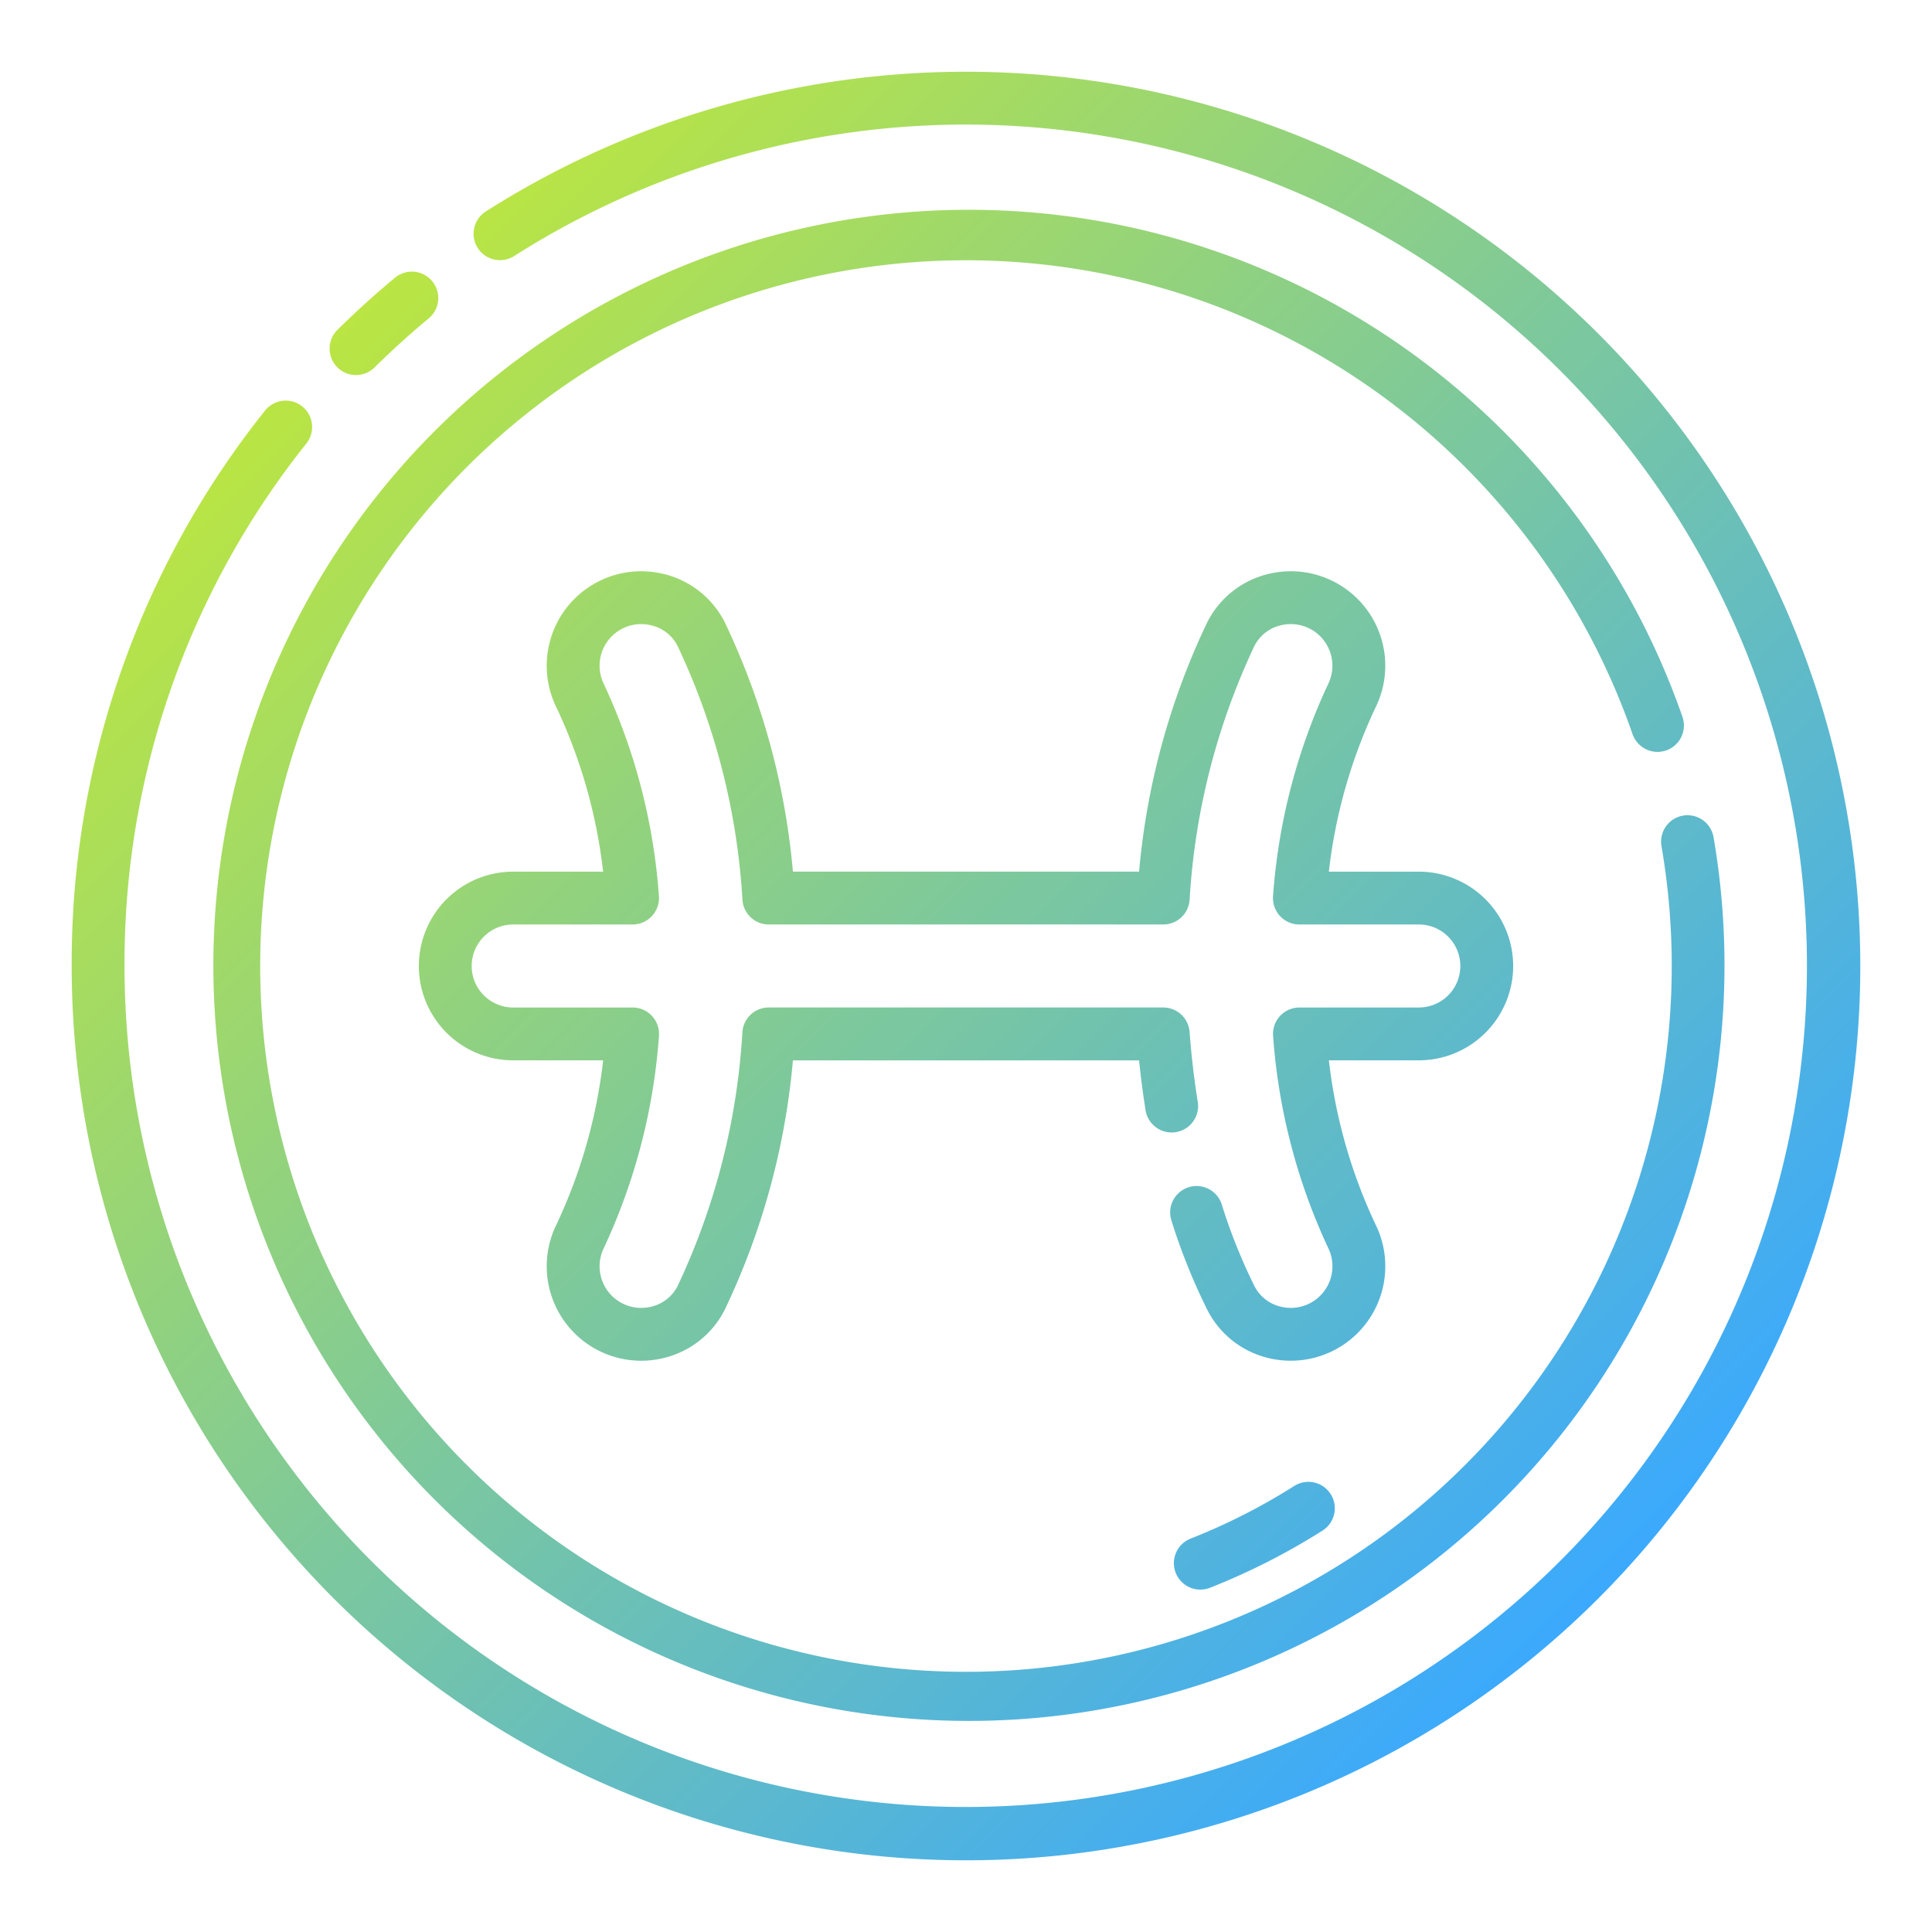 <?xml version="1.0"?>
<svg xmlns="http://www.w3.org/2000/svg" xmlns:xlink="http://www.w3.org/1999/xlink" width="512" height="512" viewBox="0 0 128 128"><defs><linearGradient id="a" x1="105.876" y1="105.876" x2="22.105" y2="22.105" gradientUnits="userSpaceOnUse"><stop offset="0" stop-color="#3ba9fd"/><stop offset="1" stop-color="#bae543"/></linearGradient></defs><path d="M123.25,64A59.25,59.25,0,0,1,4.75,64,58.636,58.636,0,0,1,17.557,27.205,1.75,1.75,0,1,1,20.3,29.379,55.17,55.17,0,0,0,8.25,64a55.732,55.732,0,1,0,25.8-47.027,1.75,1.75,0,0,1-1.883-2.95A59.26,59.26,0,0,1,123.25,64ZM23.59,24.844a1.741,1.741,0,0,0,1.229-.505c1.15-1.134,2.36-2.231,3.6-3.258a1.75,1.75,0,0,0-2.234-2.694c-1.317,1.092-2.6,2.257-3.823,3.462a1.75,1.75,0,0,0,1.23,3Zm86.8,24.874a1.749,1.749,0,0,0,1.076-2.228,50.058,50.058,0,1,0,2.057,7.955,1.75,1.75,0,0,0-3.449.594,46.759,46.759,0,1,1-1.913-7.4A1.752,1.752,0,0,0,110.388,49.718ZM85.73,98.46a40.739,40.739,0,0,1-6.846,3.476,1.75,1.75,0,0,0,.641,3.379,1.77,1.77,0,0,0,.642-.122,44.286,44.286,0,0,0,7.435-3.776A1.75,1.75,0,1,0,85.73,98.46ZM100.252,64A6.257,6.257,0,0,0,94,57.75h-5.96A34.73,34.73,0,0,1,91.12,46.9a6.259,6.259,0,0,0-7.056-8.881,6.137,6.137,0,0,0-4.09,3.227,48.138,48.138,0,0,0-4.507,16.5H52.533a48.138,48.138,0,0,0-4.507-16.5,6.137,6.137,0,0,0-4.09-3.227A6.259,6.259,0,0,0,36.88,46.9,34.73,34.73,0,0,1,39.958,57.75H34a6.25,6.25,0,1,0,0,12.5h5.96A34.73,34.73,0,0,1,36.88,81.1a6.259,6.259,0,0,0,7.056,8.881,6.137,6.137,0,0,0,4.09-3.227,48.138,48.138,0,0,0,4.507-16.5H75.467c.113,1.118.258,2.225.431,3.306A1.75,1.75,0,0,0,79.354,73c-.241-1.5-.422-3.063-.541-4.633a1.749,1.749,0,0,0-1.745-1.619H50.932a1.749,1.749,0,0,0-1.745,1.619A45.666,45.666,0,0,1,44.9,85.187a2.612,2.612,0,0,1-1.767,1.387,2.757,2.757,0,0,1-3.114-3.918,39.849,39.849,0,0,0,3.637-14,1.751,1.751,0,0,0-1.743-1.906H34a2.75,2.75,0,1,1,0-5.5h7.911a1.751,1.751,0,0,0,1.743-1.906,39.849,39.849,0,0,0-3.637-14,2.758,2.758,0,0,1,3.114-3.918A2.612,2.612,0,0,1,44.9,42.813a45.666,45.666,0,0,1,4.291,16.818,1.749,1.749,0,0,0,1.745,1.619H77.068a1.749,1.749,0,0,0,1.745-1.619A45.666,45.666,0,0,1,83.1,42.813a2.612,2.612,0,0,1,1.767-1.387,2.757,2.757,0,0,1,3.114,3.918,39.849,39.849,0,0,0-3.637,14,1.751,1.751,0,0,0,1.743,1.906H94a2.75,2.75,0,1,1,0,5.5H86.091a1.751,1.751,0,0,0-1.743,1.906,39.849,39.849,0,0,0,3.637,14,2.758,2.758,0,0,1-3.114,3.918A2.61,2.61,0,0,1,83.1,85.186,36.89,36.89,0,0,1,80.945,79.8a1.75,1.75,0,0,0-3.338,1.054,40.348,40.348,0,0,0,2.367,5.9,6.137,6.137,0,0,0,4.09,3.227,6.336,6.336,0,0,0,1.457.17,6.257,6.257,0,0,0,5.6-9.051A34.73,34.73,0,0,1,88.042,70.25H94A6.257,6.257,0,0,0,100.252,64Z" fill="url(#a)"/></svg>
